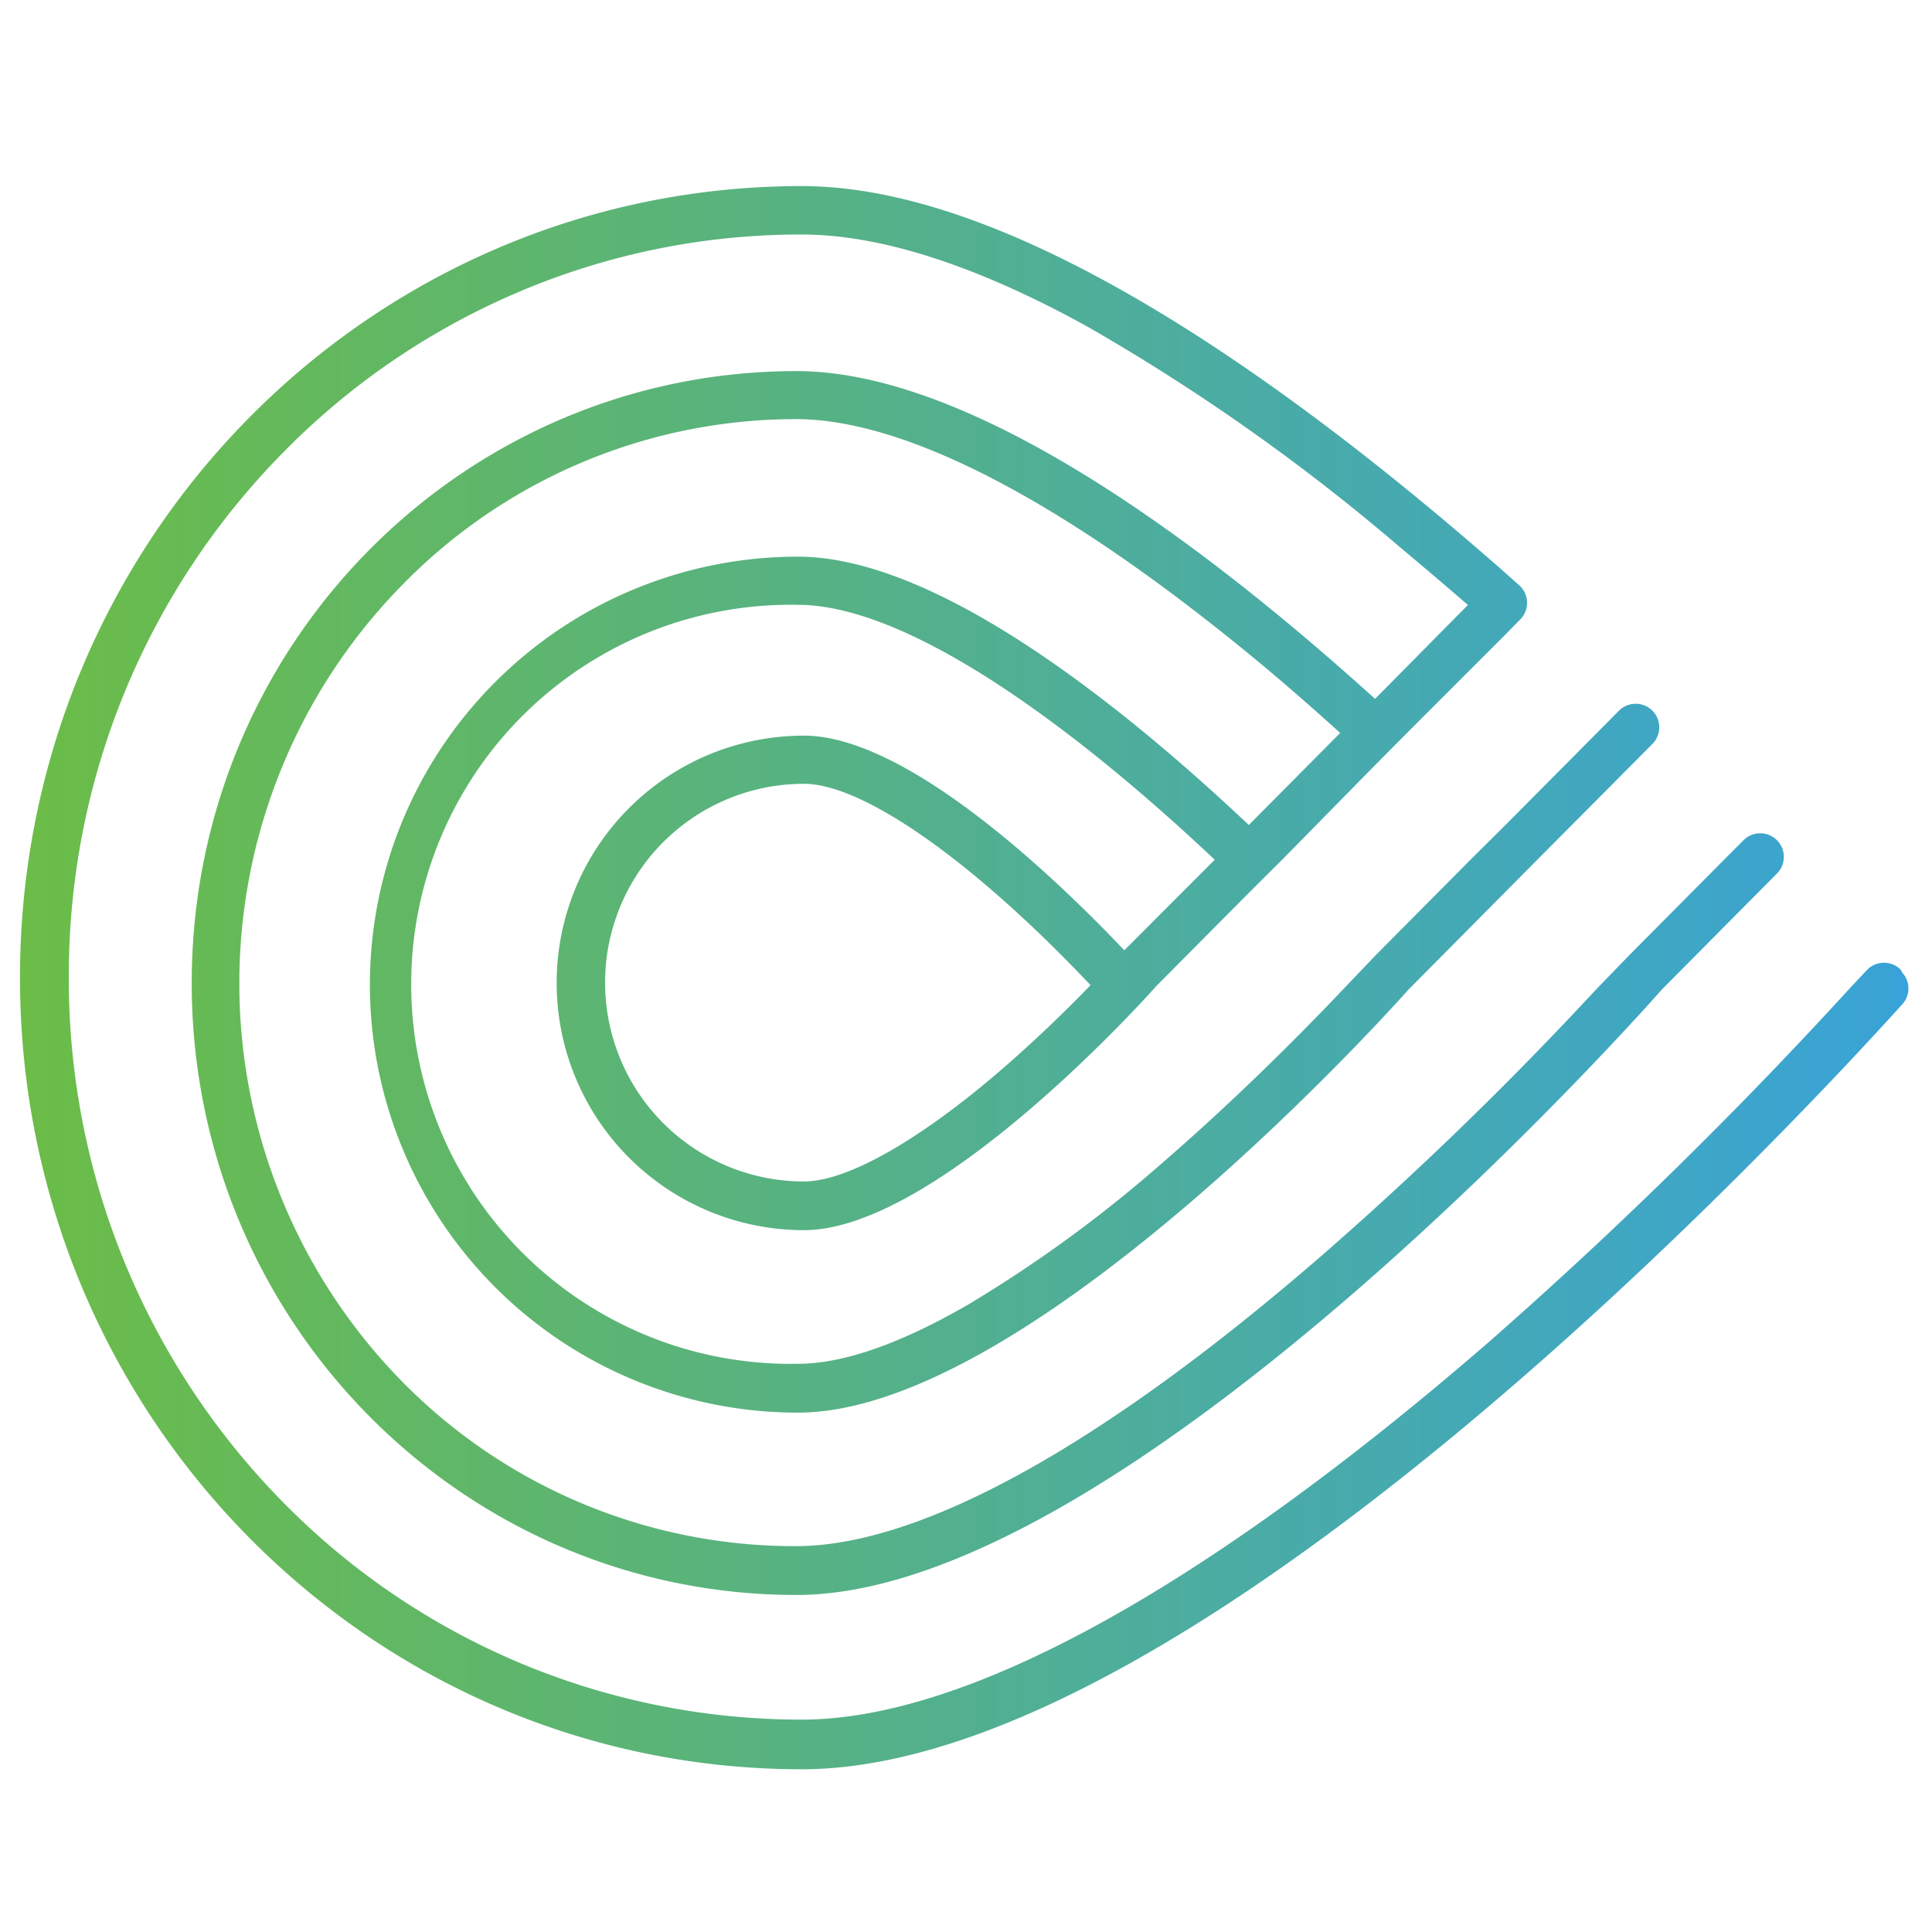 <svg id="Camada_1" data-name="Camada 1" xmlns="http://www.w3.org/2000/svg" xmlns:xlink="http://www.w3.org/1999/xlink" viewBox="0 0 144 144"><defs><style>.cls-1{fill:url(#Gradiente_sem_nome_10);}</style><linearGradient id="Gradiente_sem_nome_10" x1="-0.56" y1="72.83" x2="141.26" y2="72.83" gradientUnits="userSpaceOnUse"><stop offset="0" stop-color="#6cbd45"/><stop offset="1" stop-color="#39a3d6"/><stop offset="1" stop-color="#37a2db"/></linearGradient></defs><path class="cls-1" d="M141.7,72.31a1.76,1.76,0,0,0-2.56,0l-1.21,1.29A343,343,0,0,1,111,100C89.73,118.43,72,128.17,59.77,128.17A54.12,54.12,0,0,1,21.13,112a55.51,55.51,0,0,1-16-39.15,55.46,55.46,0,0,1,16-39.15A54.31,54.31,0,0,1,38.5,21.83a53.64,53.64,0,0,1,21.27-4.35c5.86,0,13,2.3,21.24,6.84a152.11,152.11,0,0,1,23.4,16.52c1.68,1.4,3.34,2.82,5,4.25l-6.92,7c-13.26-12-30.17-24.43-43.12-24.43-24.9,0-45.08,20.42-45.08,45.61s20.18,45.61,45.08,45.61,64.48-45.11,64.48-45.11l7.4-7.46,1.21-1.22a1.76,1.76,0,0,0,0-2.45l0,0a1.76,1.76,0,0,0-2.52,0l-1.15,1.15-7.31,7.36L119,73.71A267.69,267.69,0,0,1,98.54,93.56c-16.35,14.18-29.91,21.68-39.21,21.68A41,41,0,0,1,30,103a42.37,42.37,0,0,1,0-59.42A41,41,0,0,1,59.33,31.24c8.11,0,19.66,6,33.41,17.22,2.46,2,4.86,4.1,7.15,6.17l-6.81,6.86c-9.68-9.13-23.37-20-33.61-20a31.9,31.9,0,0,0,0,63.8c17.62,0,45.49-31.51,45.49-31.51l7.21-7.27,2.55-2.57,7.14-7.18,1.29-1.3a1.76,1.76,0,0,0,0-2.5l0,0a1.76,1.76,0,0,0-2.47,0l-1.32,1.33-7.08,7.13L109.68,64l-7.1,7.15-2.5,2.62c-2.73,2.88-7.76,8-13.67,13.1A98.54,98.54,0,0,1,72.17,97.23c-5.06,2.93-9.33,4.42-12.7,4.42a28.29,28.29,0,1,1,0-56.57c8.06,0,20.14,8.7,31.07,19L83.8,70.83c-4.87-5.14-16.1-16-23.88-16a18.43,18.43,0,1,0,0,36.86c10.18,0,26.28-18.21,26.28-18.21l6.9-6.95L95.64,64,102.52,57l2.55-2.57,7-7,1.24-1.26a1.76,1.76,0,0,0-.08-2.55l-1.27-1.13C95.45,28,75.41,13.87,59.77,13.87c-32.19,0-58.28,26.4-58.28,59s26.09,59,58.28,59c29.42,0,74.48-48.68,82-57a1.75,1.75,0,0,0,0-2.39ZM74.52,79.83c-6.09,5.23-11.41,8.23-14.6,8.23a14.82,14.82,0,0,1,0-29.64c4.4,0,12.55,5.71,21.26,14.9l.1.11C79.66,75.11,77.26,77.47,74.52,79.83Z"/></svg>